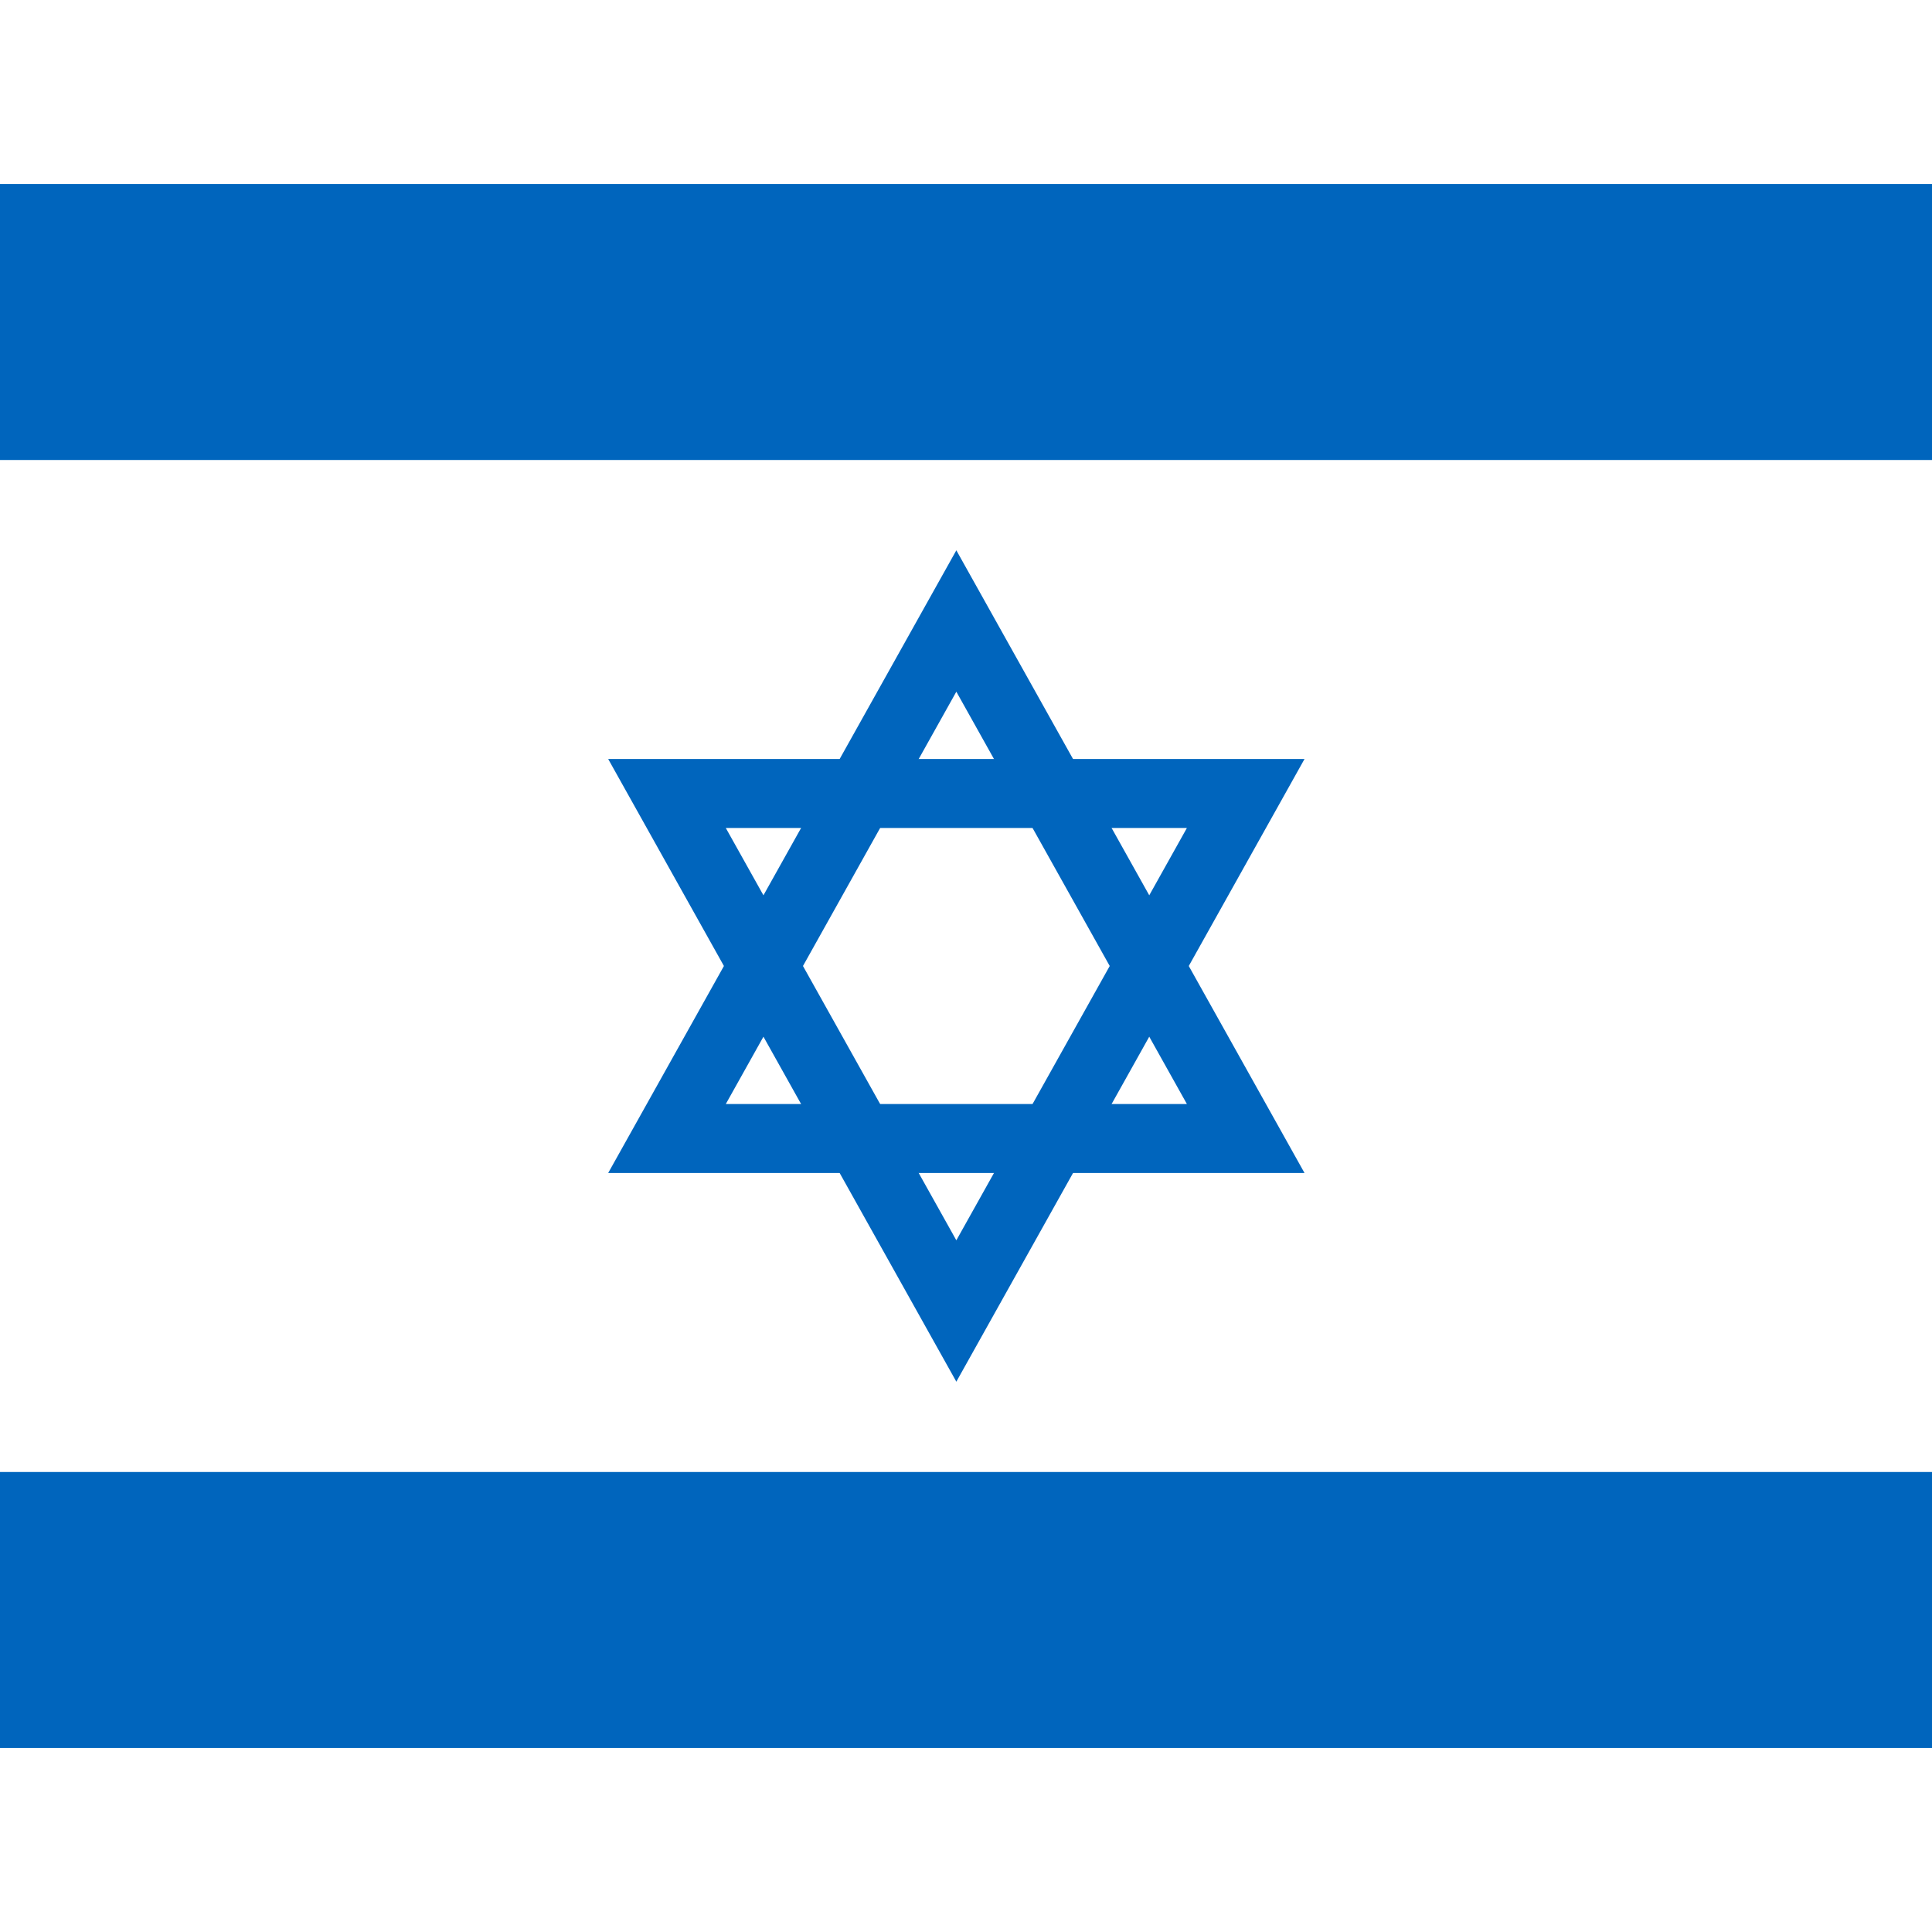 <svg width="84" height="84" viewBox="0 0 84 84" xmlns="http://www.w3.org/2000/svg"><title>he</title><g fill="none" fill-rule="evenodd"><path fill="#FFF" d="M0 84h84V0H0z"/><path fill="#0065BD" d="M0 20h84V8H0zM0 76h84V64H0z"/><g stroke-width="3" stroke="#0065BD"><path d="M41.58 27L29 49.5h25.161z"/><path d="M41.58 57l12.581-22.5H29z"/></g></g></svg>